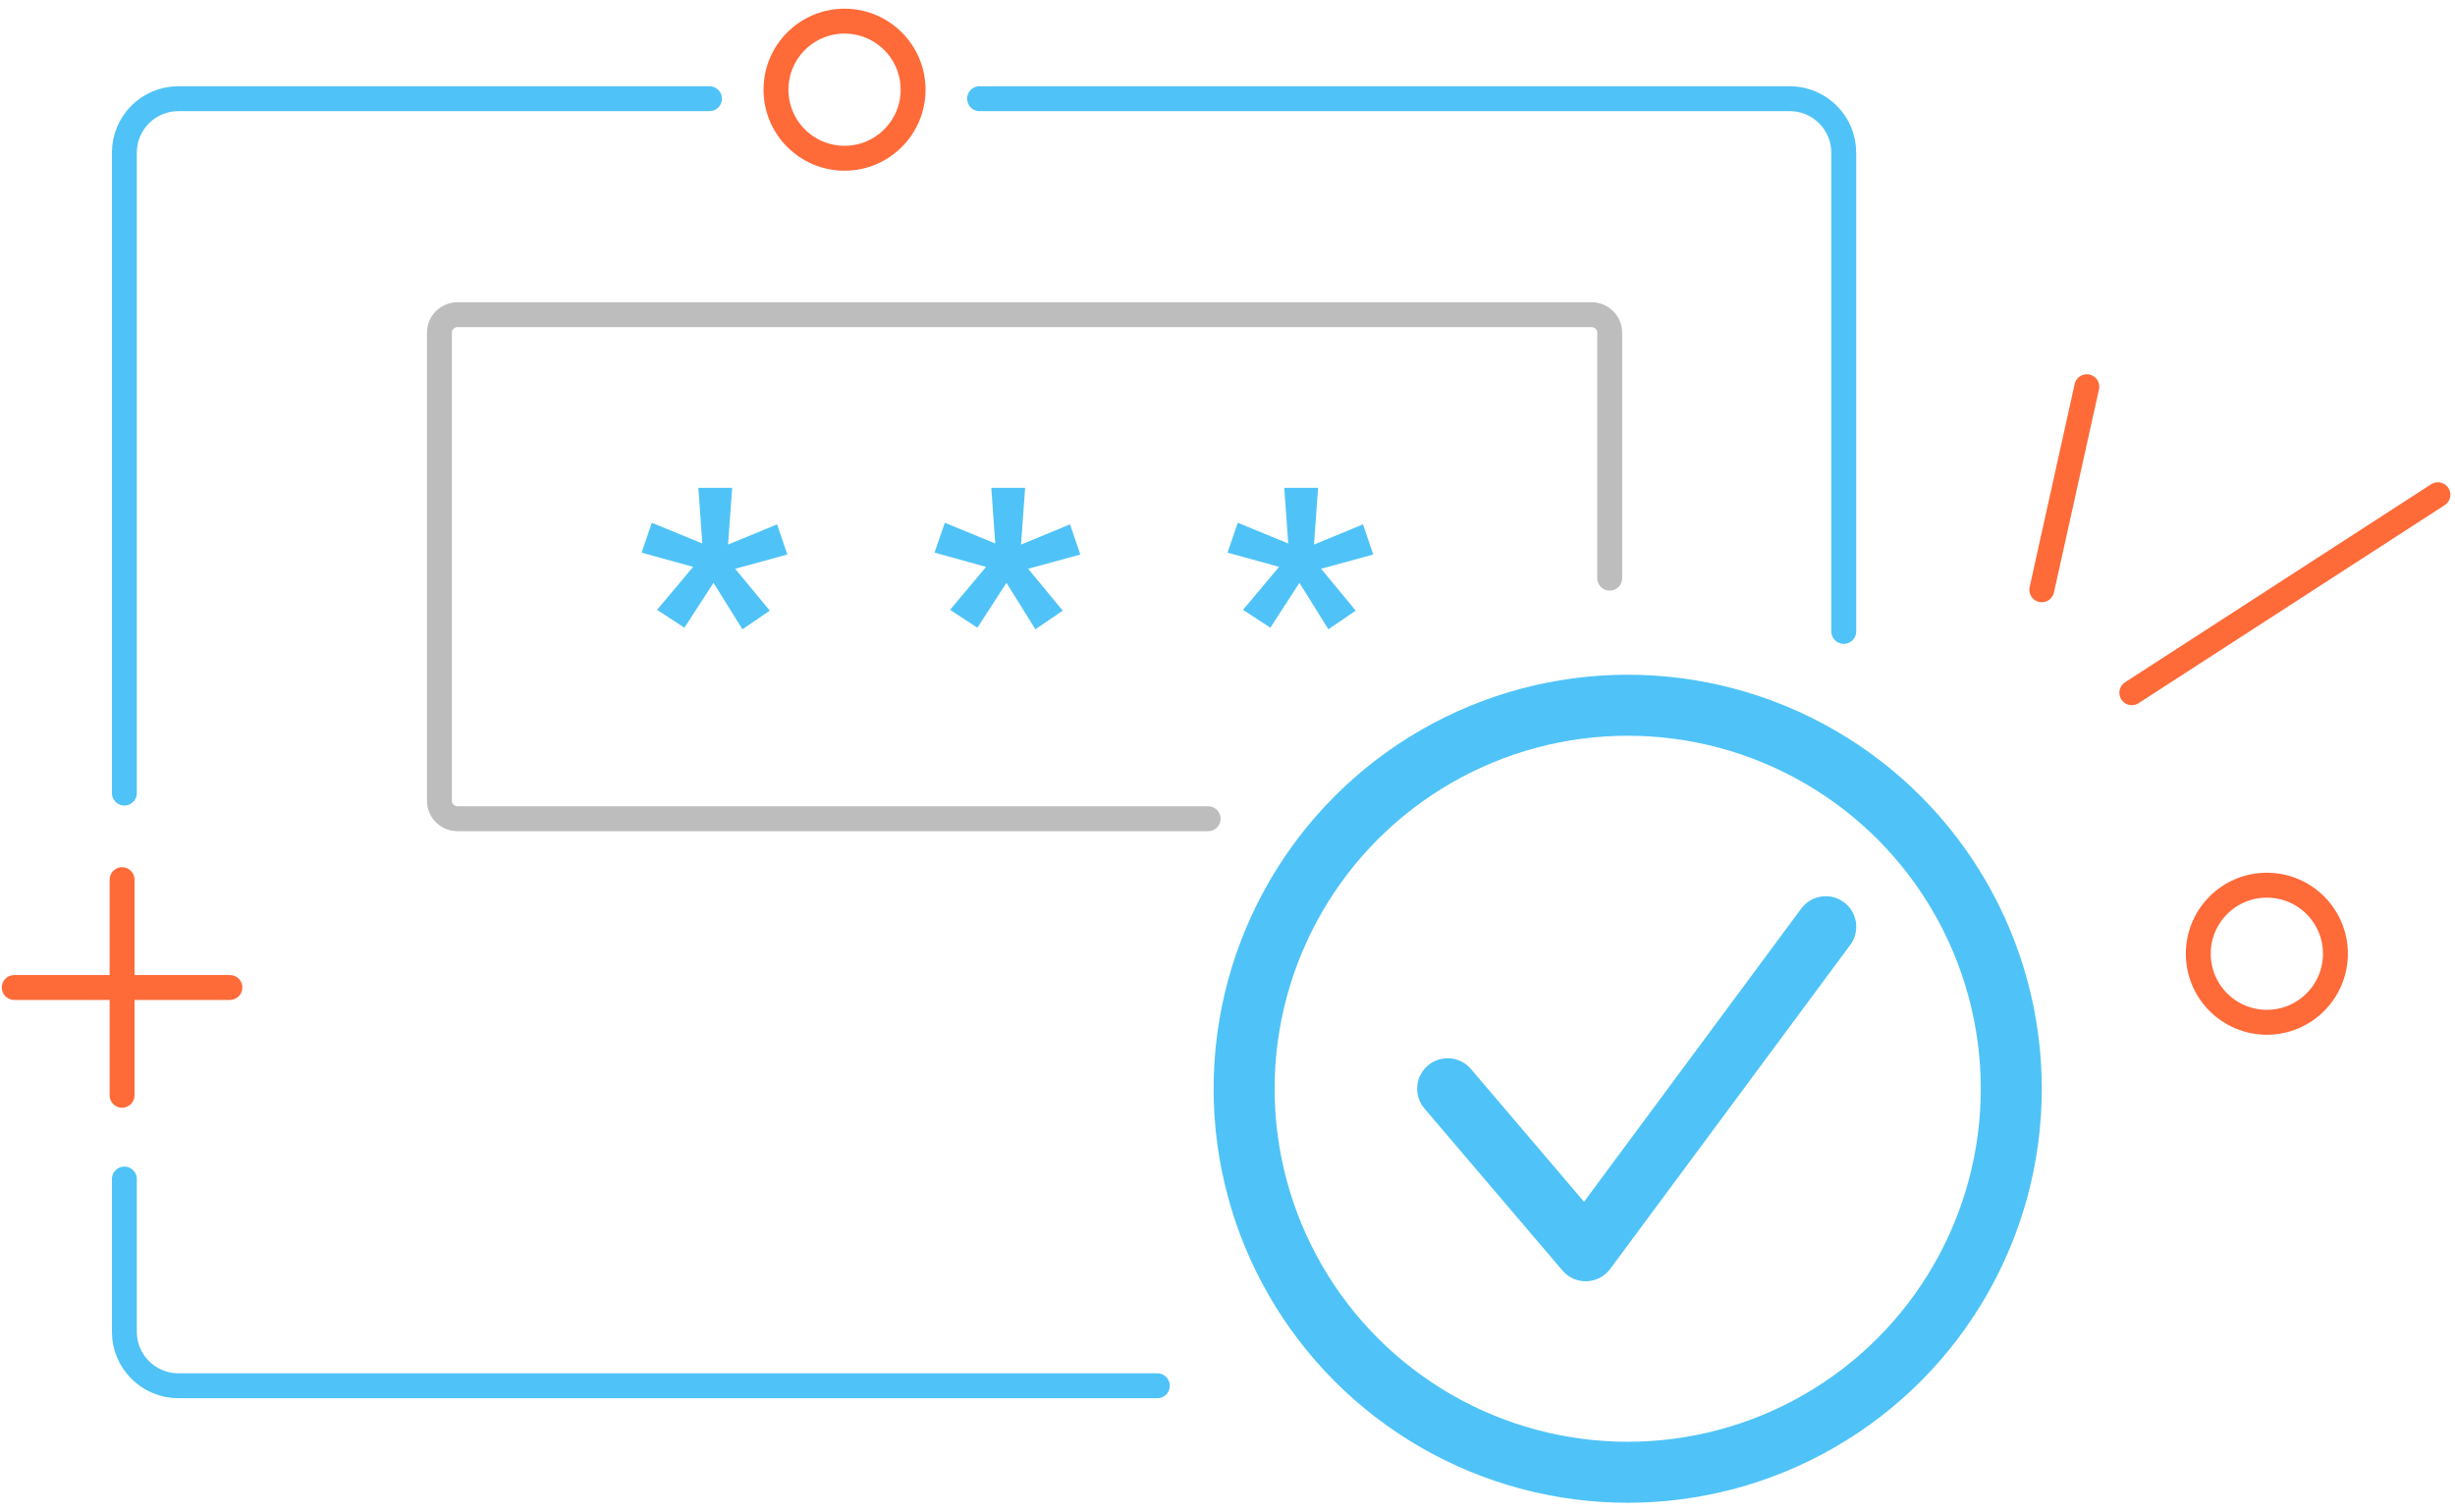 <svg width="138" height="85" viewBox="0 0 138 85" fill="none" xmlns="http://www.w3.org/2000/svg">
<path d="M65.057 77.91H10.027C8.35 77.91 6.991 76.551 6.991 74.874V66.289M103.641 35.498V8.585C103.641 6.908 102.282 5.549 100.605 5.549H55.063M6.991 44.589V8.585C6.991 6.908 8.35 5.549 10.027 5.549H39.882" stroke="#4FC3F7" stroke-width="1.4" stroke-linecap="round"/>
<path d="M67.912 46.031H25.713C25.154 46.031 24.701 45.578 24.701 45.019V18.706C24.701 18.147 25.154 17.694 25.713 17.694H89.472C90.031 17.694 90.484 18.147 90.484 18.706V32.506" stroke="#BDBDBD" stroke-width="1.4" stroke-linecap="round"/>
<circle cx="91.496" cy="61.212" r="21.562" stroke="#4FC3F7" stroke-width="3.43"/>
<circle cx="127.424" cy="53.621" r="3.854" stroke="#FF6A39" stroke-width="1.4"/>
<circle cx="47.473" cy="5.043" r="3.854" stroke="#FF6A39" stroke-width="1.4"/>
<path fill-rule="evenodd" clip-rule="evenodd" d="M7.563 54.294V54.818H8.626H9.2H12.926C13.313 54.818 13.626 55.131 13.626 55.518C13.626 55.905 13.313 56.218 12.926 56.218H9.2H8.626H7.563V61.581C7.563 61.968 7.249 62.281 6.863 62.281C6.476 62.281 6.163 61.968 6.163 61.581V56.218H0.8C0.413 56.218 0.1 55.905 0.1 55.518C0.1 55.131 0.413 54.818 0.8 54.818H6.163V54.294C6.163 54.294 6.163 54.294 6.163 54.294L6.163 52.989L6.163 49.455C6.163 49.069 6.476 48.755 6.863 48.755C7.249 48.755 7.563 49.069 7.563 49.455V52.989V54.294Z" fill="#FF6A39"/>
<path d="M137.038 27.814L119.833 38.947" stroke="#FF6A39" stroke-width="1.4" stroke-linecap="round"/>
<path d="M117.304 21.742L114.773 33.158" stroke="#FF6A39" stroke-width="1.4" stroke-linecap="round"/>
<path d="M81.376 61.212L89.135 70.32L102.629 52.103" stroke="#4FC3F7" stroke-width="3.43" stroke-linecap="round" stroke-linejoin="round"/>
<path d="M38.962 31.87L36.065 31.07L36.642 29.391L39.477 30.555L39.255 27.427H41.157L40.926 30.617L43.681 29.48L44.258 31.177L41.325 31.977L43.272 34.332L41.734 35.38L40.108 32.768L38.473 35.291L36.935 34.287L38.962 31.87ZM55.43 31.87L52.533 31.07L53.11 29.391L55.945 30.555L55.723 27.427H57.625L57.394 30.617L60.149 29.48L60.726 31.177L57.794 31.977L59.74 34.332L58.202 35.38L56.576 32.768L54.941 35.291L53.404 34.287L55.43 31.87ZM71.898 31.87L69.001 31.07L69.579 29.391L72.413 30.555L72.191 27.427H74.093L73.862 30.617L76.617 29.48L77.194 31.177L74.262 31.977L76.208 34.332L74.671 35.38L73.044 32.768L71.409 35.291L69.872 34.287L71.898 31.87Z" fill="#4FC3F7"/>
</svg>
